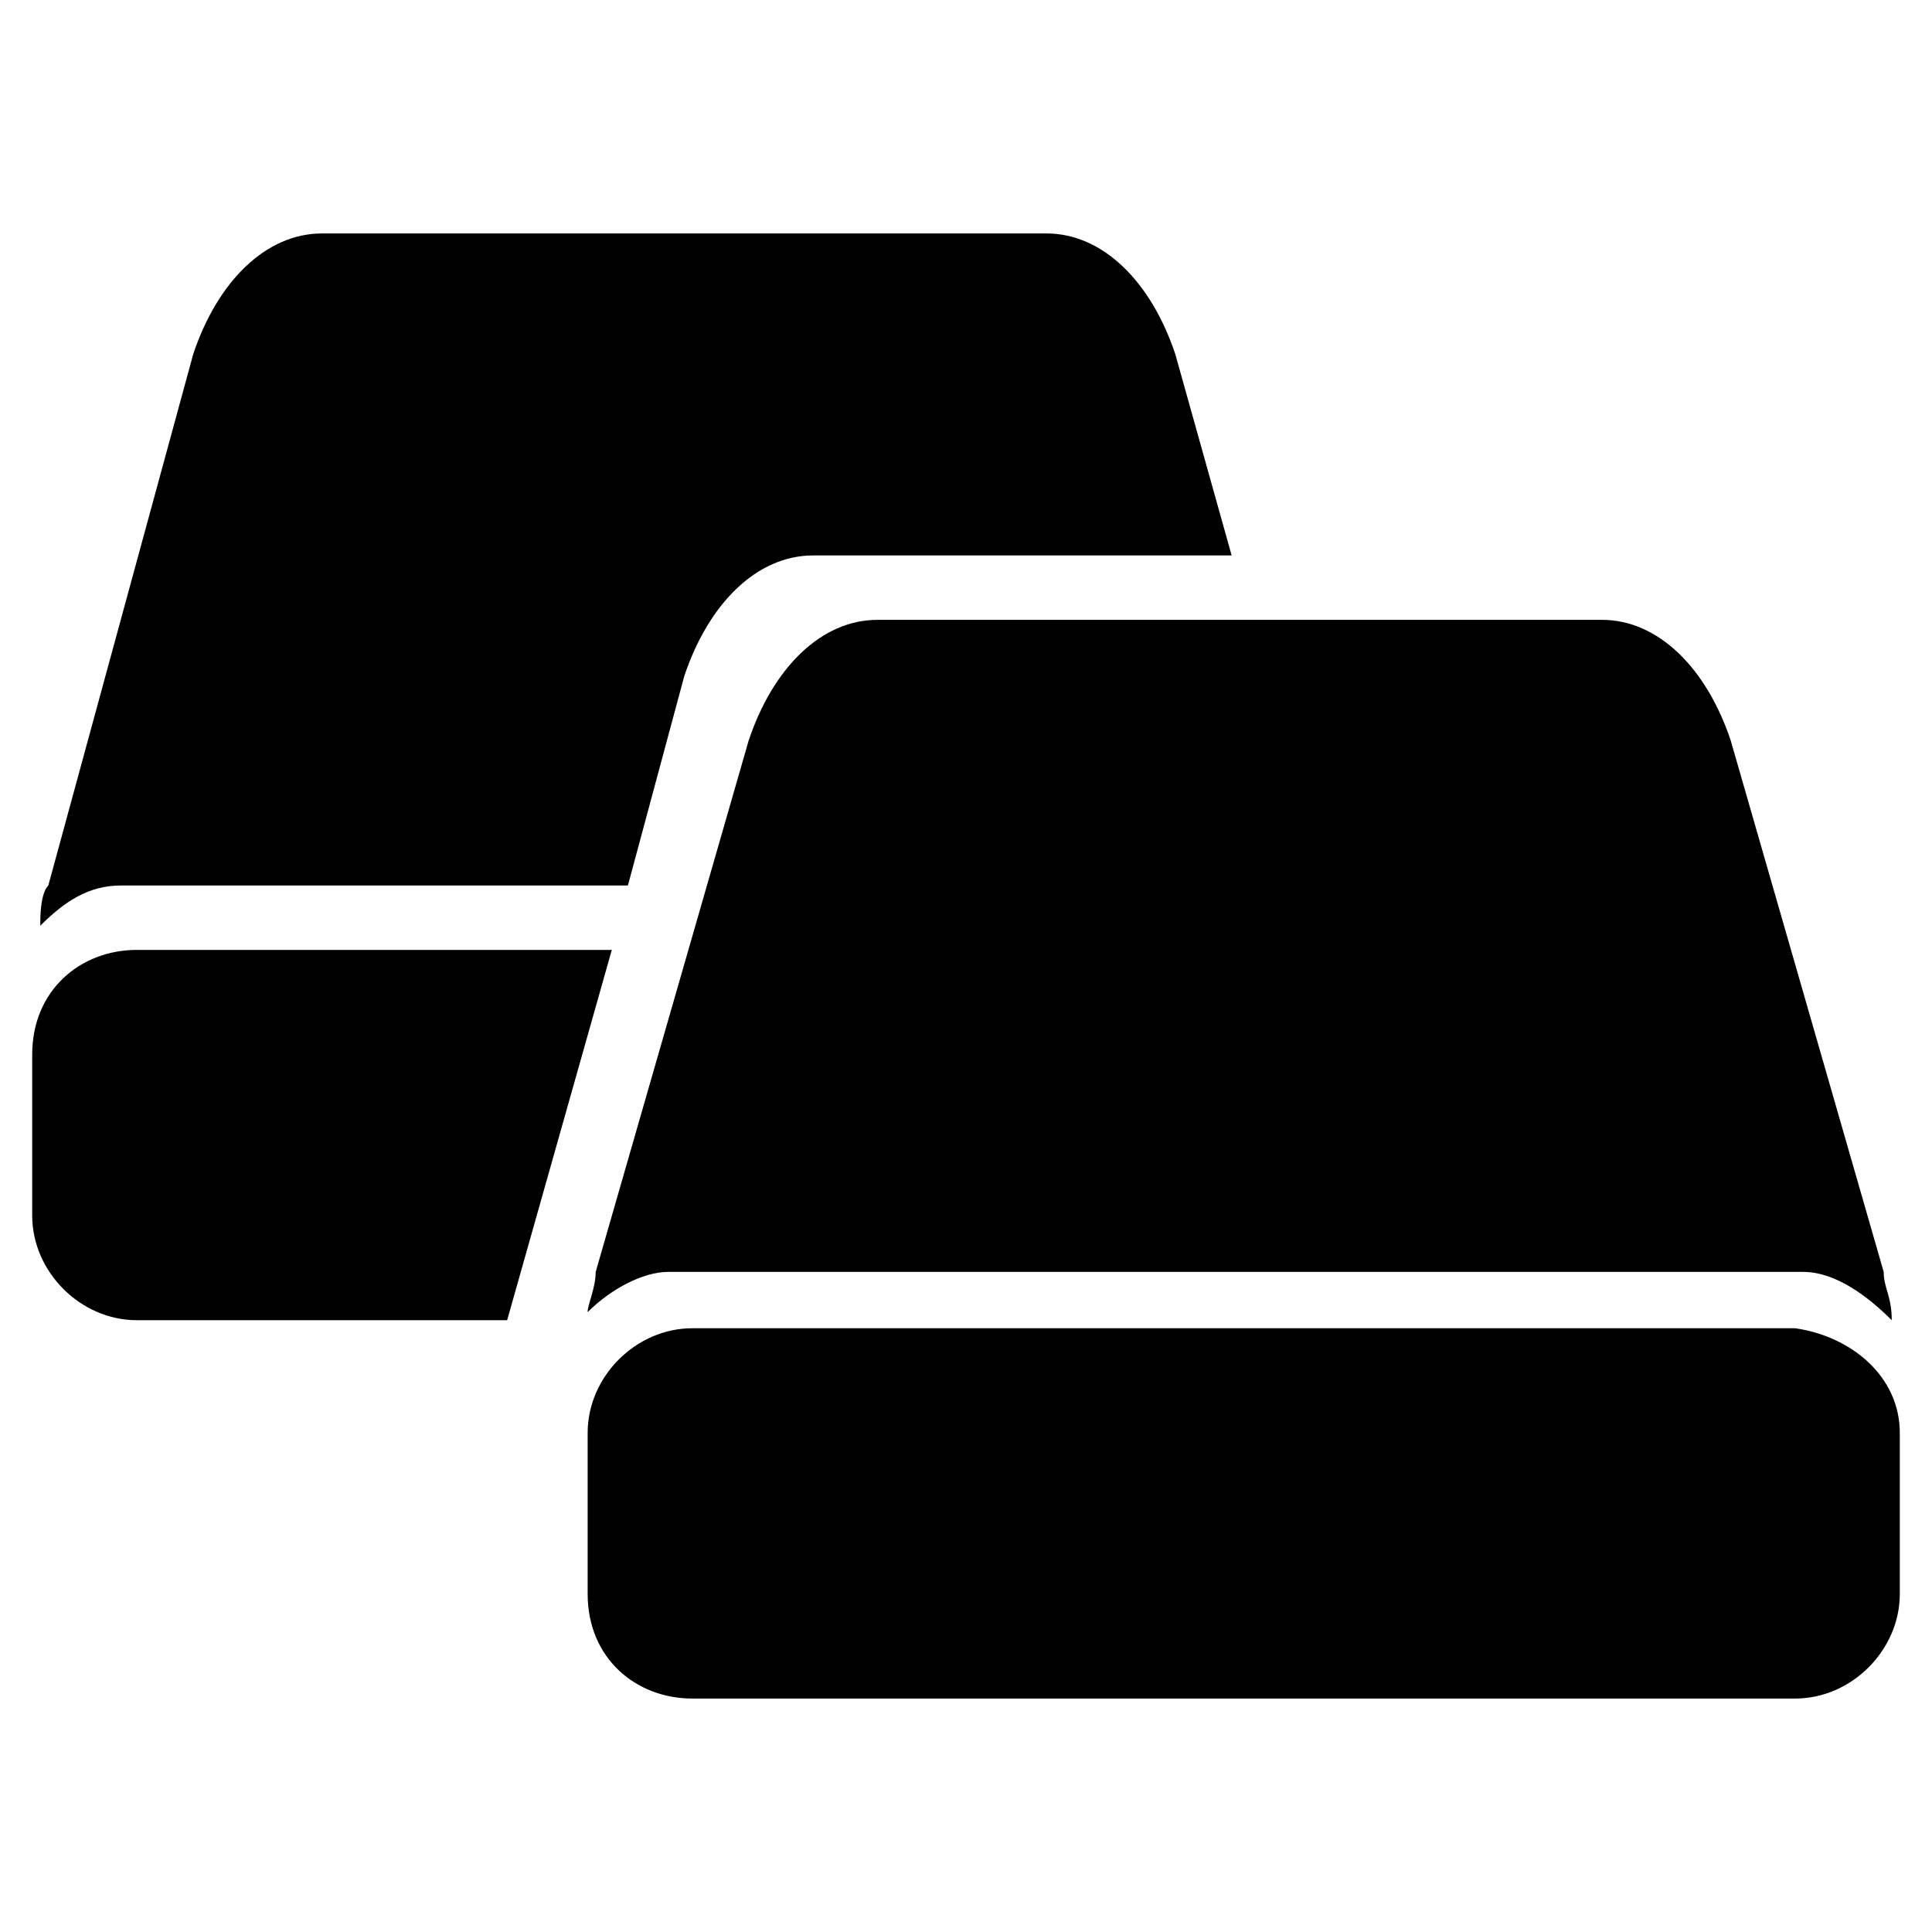 <!-- Generated by IcoMoon.io -->
<svg version="1.1" xmlns="http://www.w3.org/2000/svg" width="24" height="24" viewBox="0 0 24 24">
<title>disk</title>
<path d="M8.3 15.8h14.1c0.4 0 0.8 0.3 1.1 0.6 0-0.3-0.1-0.4-0.1-0.6l-1.9-6.6c-0.3-0.9-0.9-1.5-1.6-1.5h-9c-0.7 0-1.3 0.6-1.6 1.5l-1.9 6.6c0 0.2-0.1 0.4-0.1 0.5 0.3-0.3 0.7-0.5 1-0.5z"></path>
<path d="M23.6 17.8v2c0 0.7-0.6 1.3-1.3 1.3h-13.7c-0.7 0-1.3-0.5-1.3-1.3v-2c0-0.7 0.6-1.3 1.3-1.3h13.7c0.7 0.1 1.3 0.6 1.3 1.3z"></path>
<path d="M7.8 11l0.7-2.6c0.3-0.9 0.9-1.5 1.6-1.5h5.2l-0.7-2.5c-0.3-0.9-0.9-1.5-1.6-1.5h-9c-0.7 0-1.3 0.6-1.6 1.5l-1.8 6.6c-0.1 0.1-0.1 0.4-0.1 0.5 0.3-0.3 0.6-0.5 1-0.5h6.3z"></path>
<path d="M7.6 11.8h-5.9c-0.7 0-1.3 0.5-1.3 1.3v2c0 0.7 0.6 1.3 1.3 1.3h4.6l1.3-4.6z"></path>
</svg>
